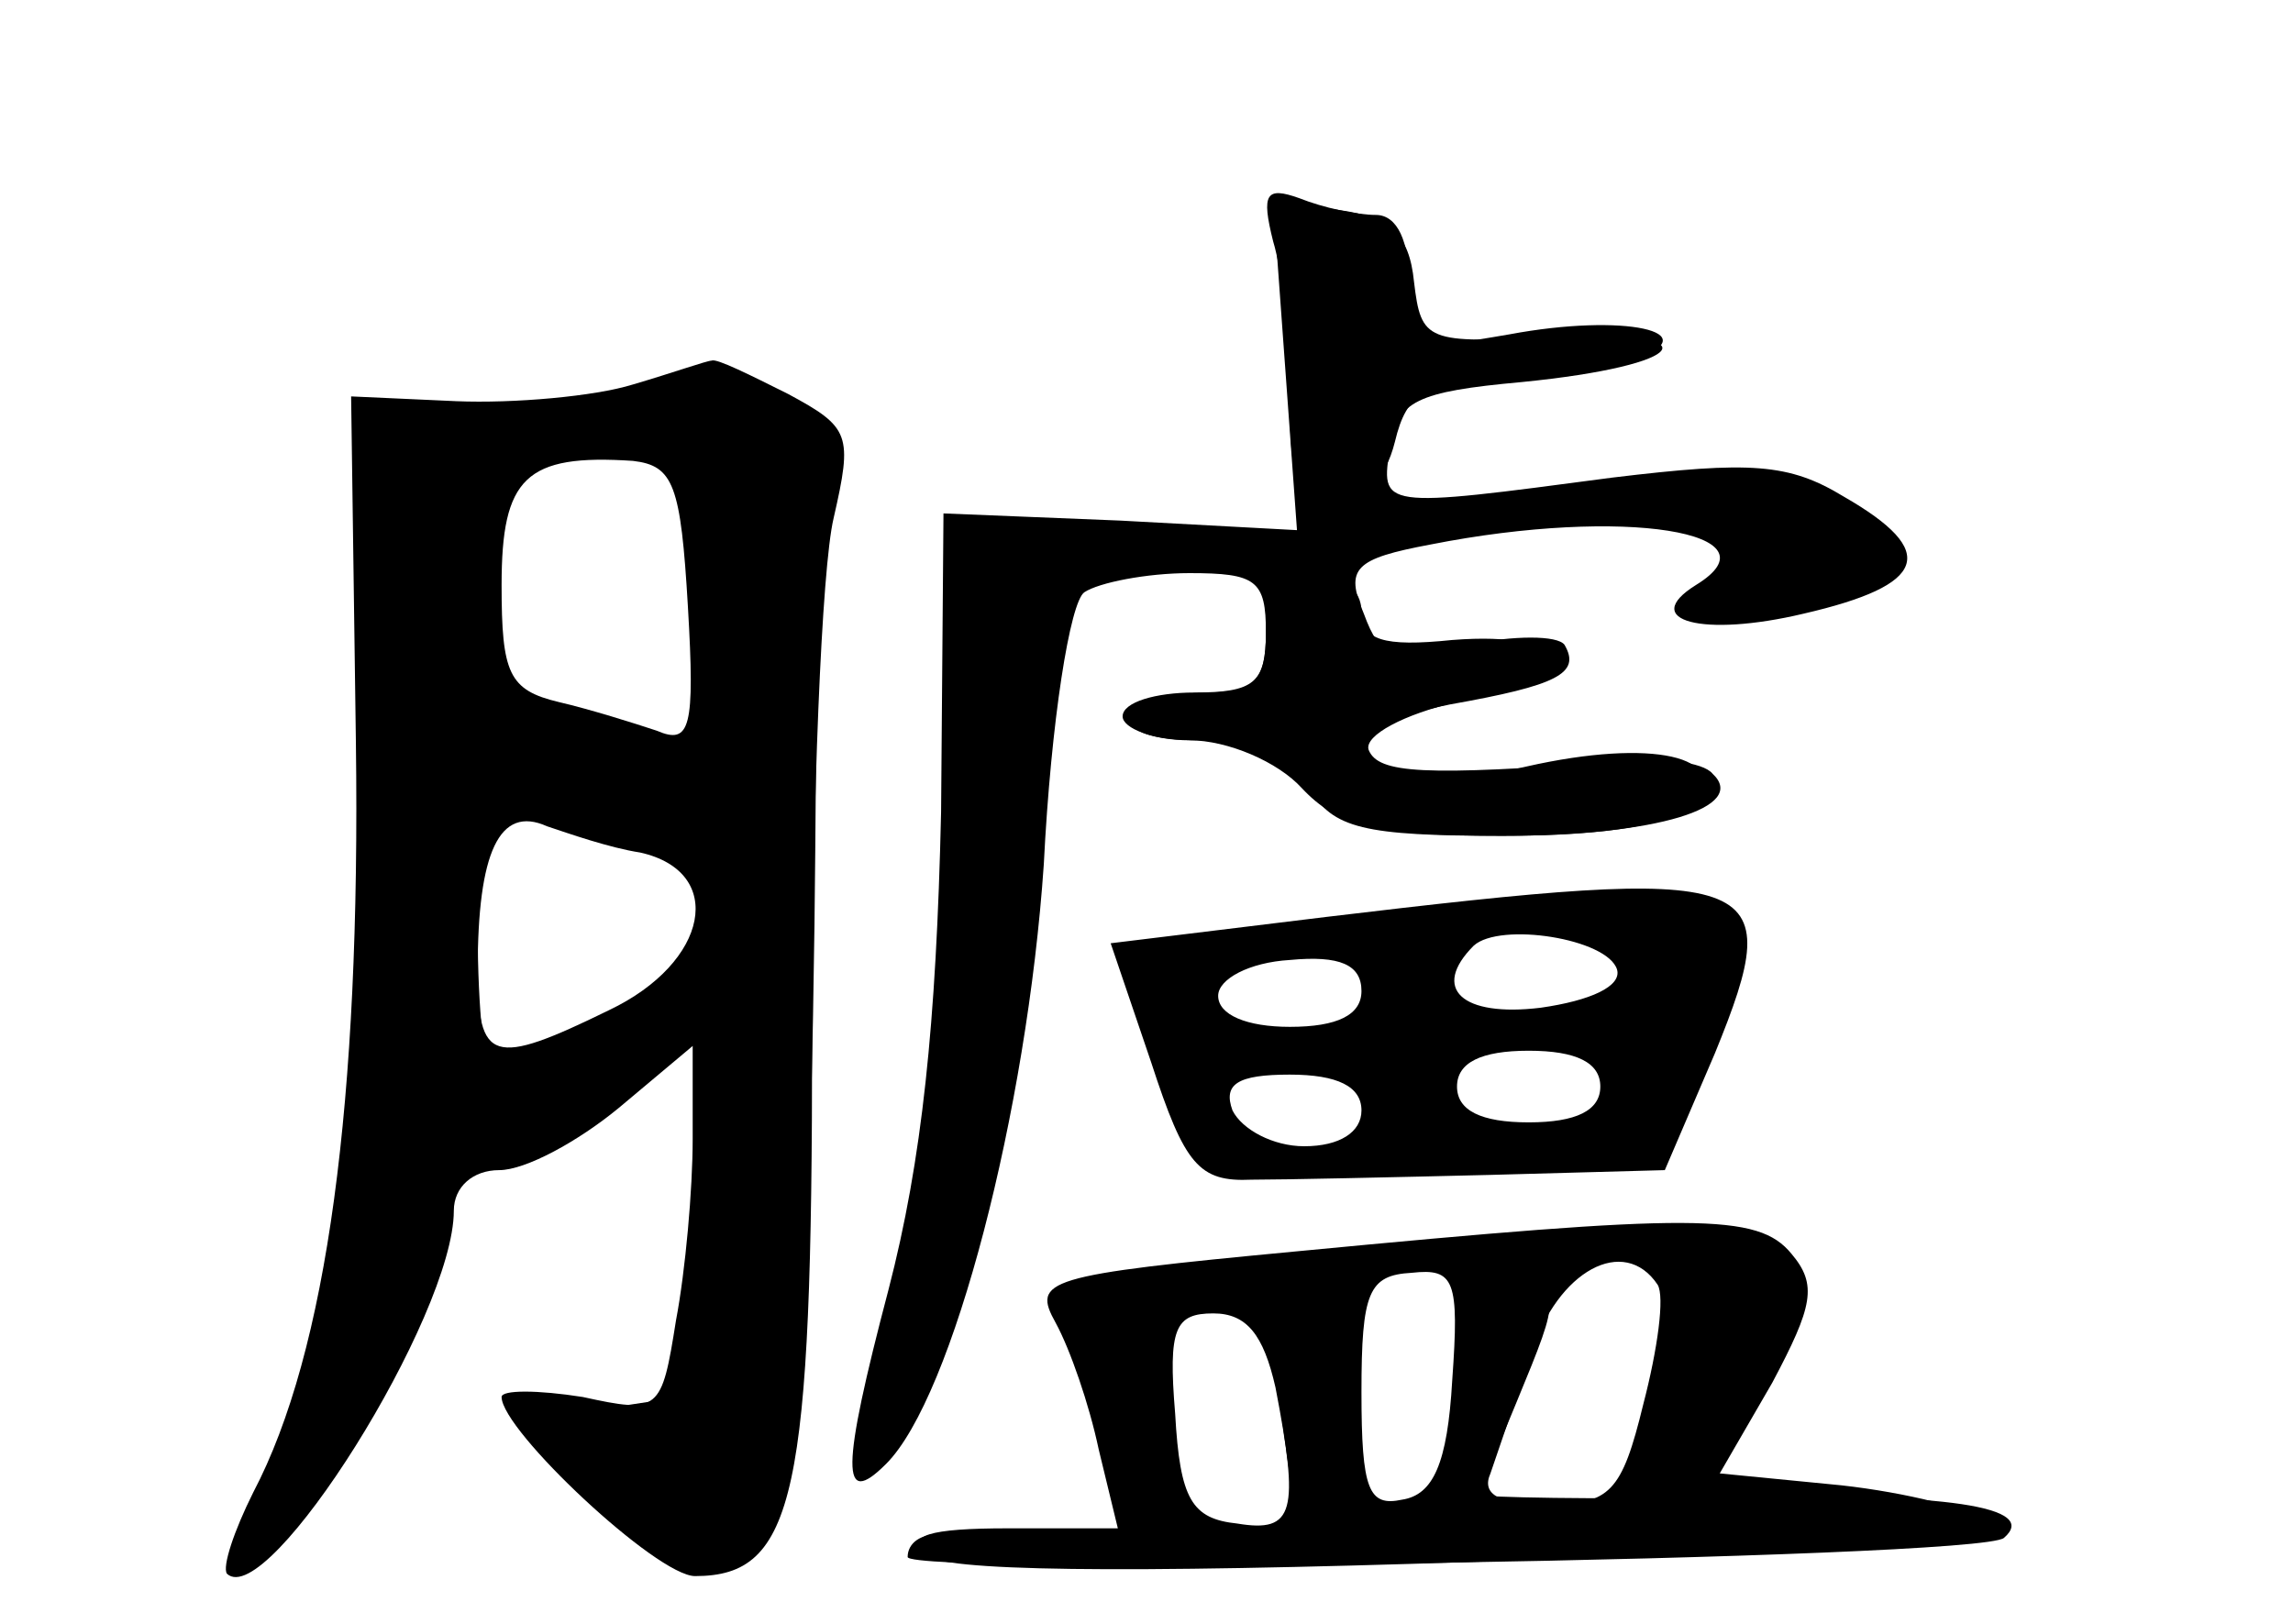 <?xml version="1.0" standalone="no"?>
<!DOCTYPE svg PUBLIC "-//W3C//DTD SVG 20010904//EN"
 "http://www.w3.org/TR/2001/REC-SVG-20010904/DTD/svg10.dtd">
<svg version="1.0" xmlns="http://www.w3.org/2000/svg"
 width="96pt" height="68pt" viewBox="0 0 96 68"
 preserveAspectRatio="xMidYMid meet">
<g transform="translate(0,68) scale(0.1,-0.1)" fill="#000000" stroke="none">
<g id="part-0" class="char-part">
  <path d="M538 527 l5 -69 -74 4 -74 3 -1 -125 c-2 -89 -8 -146 -22 -200 -20
-76 -20 -92 -1 -73 28 28 59 148 66 251 3 60 11 110 17 114 6 4 26 8 44 8 28
0 32 -3 32 -25 0 -20 -5 -25 -24 -25 -14 0 -28 -4 -31 -10 -4 -6 7 -10 27 -10
22 0 37 -7 46 -20 10 -17 23 -20 81 -20 46 0 72 5 80 14 16 19 -17 27 -70 15
-42 -10 -83 -4 -74 11 3 4 22 11 42 15 45 8 55 13 48 25 -3 4 -21 4 -41 0 -31
-7 -36 -6 -43 13 -8 19 -4 23 28 29 81 16 147 5 111 -17 -24 -15 3 -22 45 -12
52 12 57 26 17 49 -23 14 -39 15 -97 8 -98 -13 -97 -13 -93 13 3 19 11 23 55
27 71 7 81 22 13 19 -53 -3 -55 -2 -58 23 -2 20 -10 27 -31 30 l-28 4 5 -69z"/>
  <path d="M265 519 c-16 -5 -50 -8 -74 -7 l-44 2 2 -145 c2 -150 -12 -255 -43
-314 -8 -16 -13 -31 -11 -34 17 -16 95 108 95 152 0 10 8 17 19 17 11 0 33 12
50 26 l31 26 0 -39 c0 -21 -3 -55 -7 -76 -6 -38 -7 -39 -39 -32 -19 3 -34 3
-34 0 0 -14 65 -75 81 -75 42 0 49 34 49 225 0 99 4 197 9 218 8 35 7 38 -19
52 -16 8 -30 15 -32 14 -2 0 -16 -5 -33 -10z m23 -93 c3 -51 1 -58 -13 -52 -9
3 -28 9 -41 12 -21 5 -24 12 -24 49 0 45 10 55 55 52 17 -2 20 -10 23 -61z
m-20 -103 c36 -8 29 -46 -13 -66 -49 -24 -55 -22 -55 17 0 49 9 69 29 60 9 -3
26 -9 39 -11z"/>
  <path d="M555 296 l-90 -11 17 -50 c14 -43 20 -50 42 -49 14 0 59 1 100 2 l73
2 21 49 c31 76 21 79 -163 57z m122 -22 c2 -7 -11 -13 -32 -16 -33 -4 -46 8
-28 26 11 10 56 3 60 -10z m-107 -9 c0 -10 -10 -15 -30 -15 -18 0 -30 5 -30
13 0 7 13 14 30 15 21 2 30 -2 30 -13z m100 -40 c0 -10 -10 -15 -30 -15 -20 0
-30 5 -30 15 0 10 10 15 30 15 20 0 30 -5 30 -15z m-100 -10 c0 -9 -9 -15 -24
-15 -13 0 -26 7 -30 15 -4 11 2 15 24 15 20 0 30 -5 30 -15z"/>
  <path d="M543 156 c-106 -10 -111 -12 -101 -30 6 -11 14 -34 18 -53 l8 -33
-46 0 c-33 0 -43 -3 -35 -11 7 -7 80 -8 232 -3 146 5 219 10 212 17 -5 5 -33
12 -60 15 l-51 5 22 38 c17 32 19 41 8 54 -14 17 -40 17 -207 1z m65 -54 c-2
-35 -8 -48 -21 -50 -14 -3 -17 4 -17 45 0 42 3 49 21 50 18 2 20 -3 17 -45z
m86 40 c3 -5 0 -27 -6 -50 -9 -37 -14 -42 -40 -42 -20 0 -28 4 -24 13 2 6 10
29 17 50 11 35 39 50 53 29z m-160 -43 c10 -52 8 -61 -16 -57 -19 2 -24 10
-26 46 -3 36 0 42 16 42 14 0 21 -9 26 -31z"/>
</g>
<g id="part-1" class="char-part">
  <path d="M245 509 c-16 -5 -43 -6 -60 -3 l-30 5 -1 -168 c-1 -168 -6 -197 -49
-297 -6 -14 -5 -18 6 -14 19 6 57 74 70 126 9 31 16 42 26 37 9 -3 30 8 50 26
19 16 37 29 38 27 2 -2 0 -37 -3 -78 l-7 -75 -33 -5 -34 -5 30 -28 c17 -16 38
-27 48 -25 36 6 42 46 45 261 2 172 0 210 -12 218 -17 11 -44 10 -84 -2z m48
-76 c2 -32 3 -59 2 -61 -2 -2 -23 0 -47 5 -36 7 -43 13 -46 34 -2 14 2 37 7
52 9 22 17 27 45 27 l34 0 5 -57z m-57 -92 c5 -5 20 -11 34 -13 18 -2 26 -10
28 -28 2 -22 -4 -30 -41 -48 -24 -12 -47 -22 -51 -22 -3 0 -6 27 -6 60 0 59
11 75 36 51z"/>
</g>
<g id="part-2" class="char-part">
  <path d="M533 579 c4 -13 7 -43 7 -66 0 -35 3 -43 19 -43 12 0 21 9 25 25 5
21 13 25 44 26 20 0 46 4 56 8 32 12 -4 20 -52 11 -41 -7 -42 -7 -42 21 0 18
-5 29 -14 29 -8 0 -22 3 -32 7 -14 5 -16 2 -11 -18z"/>
</g>
<g id="part-3" class="char-part">
  <path d="M530 415 c0 -21 -5 -25 -30 -25 -16 0 -30 -4 -30 -10 0 -5 13 -10 28
-10 16 0 37 -9 47 -20 15 -16 31 -20 84 -20 65 0 103 12 88 26 -4 5 -22 7 -40
5 -81 -6 -100 -5 -104 5 -2 6 15 15 37 20 51 11 49 30 -2 26 -29 -3 -38 0 -38
12 0 9 -8 16 -20 16 -15 0 -20 -7 -20 -25z"/>
</g>
<g id="part-4" class="char-part">
  <path d="M536 91 l7 -51 -69 -2 c-38 0 -75 -1 -81 -1 -7 1 -13 -3 -13 -9 0 -8
449 -1 459 8 15 13 -24 19 -115 17 -57 -1 -104 0 -104 1 0 2 7 20 15 39 19 46
19 47 -5 47 -15 0 -20 -7 -20 -29 0 -41 -9 -61 -29 -61 -12 0 -16 10 -16 42 0
33 -4 44 -18 46 -16 3 -17 -2 -11 -47z"/>
</g>
</g>
</svg>